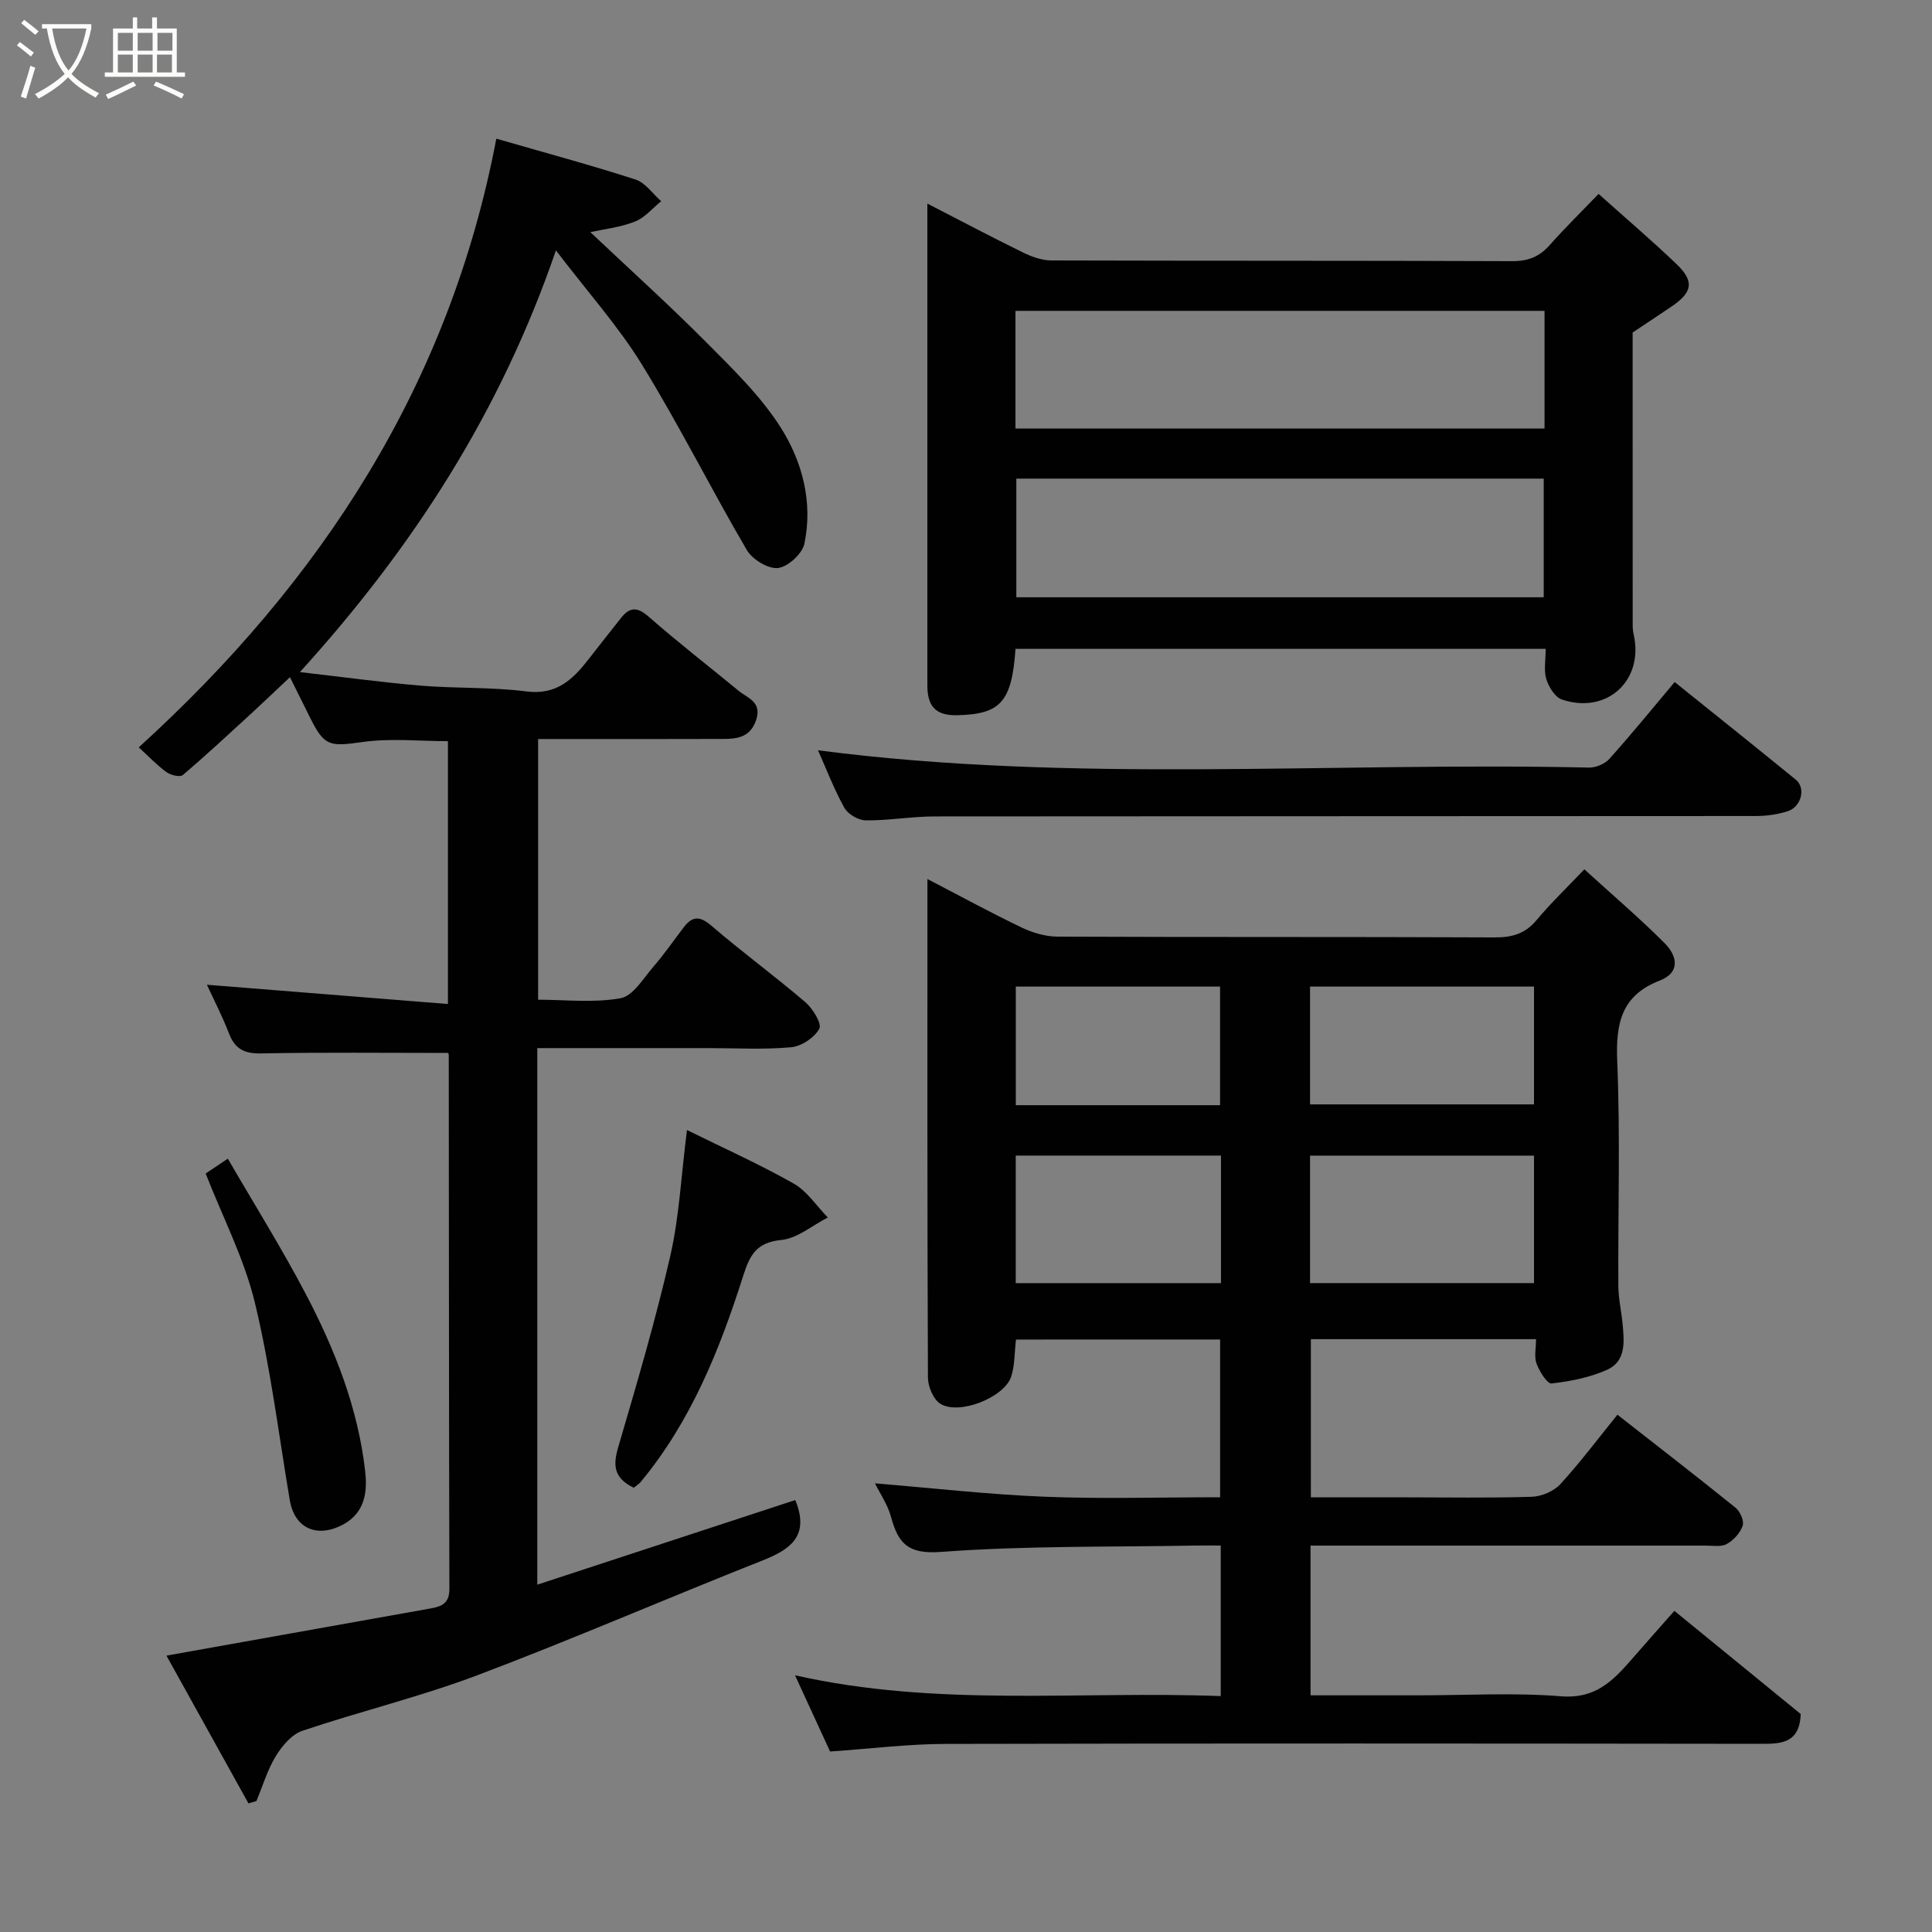 <svg enable-background="new 0 0 400 400" viewBox="0 0 400 400" xmlns="http://www.w3.org/2000/svg"><rect x="0" y="0" width="400" height="400" fill="#808080" stroke="none"/><path d="m6.4 11.7c-1-.8-1.9-1.6-2.9-2.3l.6-.7c.9.7 1.9 1.4 2.9 2.2zm-2.1 8.3c.7-2.1 1.4-4.2 2-6.4.2.1.6.3 1 .4-.7 2.3-1.3 4.4-1.9 6.4zm3-12.8c-1.1-.9-2.1-1.7-2.9-2.4l.6-.7c1 .8 2 1.5 3 2.4zm1.4-1.3v-.9h10.2v.9c-.9 4.2-2.3 7.3-4.1 9.4 1.3 1.4 3.2 2.7 5.7 4-.2.2-.4.5-.7.9-2.5-1.4-4.4-2.7-5.7-4.2-1.4 1.5-3.5 3-6.1 4.4 0 0 0 0-.1-.1-.3-.4-.5-.7-.7-.8 2.7-1.4 4.7-2.8 6.2-4.2-1.8-2.2-3-5.3-3.7-9.4zm9.2 0h-7.1c.6 3.8 1.7 6.7 3.4 8.7 1.7-2 2.9-4.8 3.7-8.7z" fill="#fbfcfa"/><path d="m31.6 3.6h.9v2.3h4.1v9.1h1.7v.9h-16.6v-.9h1.7v-9.1h4.1v-2.3h.9v2.3h3.1v-2.3zm-4 13.3.6.8c-1.9.9-3.8 1.9-5.8 2.8-.2-.3-.3-.6-.5-.9 2-.9 3.9-1.8 5.7-2.7zm-3.2-10.1v3.7h3.1v-3.7zm0 4.5v3.7h3.1v-3.7zm4.1-4.5v3.7h3.1v-3.7zm0 4.5v3.7h3.1v-3.7zm9.1 9.1c-2.1-1.1-4.1-2-5.8-2.7l.5-.8c2.2.9 4.1 1.8 5.8 2.6zm-1.9-13.6h-3.1v3.7h3.1zm-3.2 4.5v3.7h3.1v-3.7z" fill="#fbfcfa"/><g fill="#010101"><path d="m210.35 277.34c-.34 2.86-.24 5.43-1.01 7.71-1.47 4.33-10.82 8-14.66 5.58-1.45-.91-2.55-3.55-2.56-5.41-.15-34.15-.11-68.31-.11-103.23 6.8 3.53 13.07 6.96 19.51 10.04 2.27 1.09 4.94 1.88 7.44 1.89 30.16.13 60.32.02 90.49.16 3.6.02 6.3-.74 8.67-3.57 2.87-3.44 6.13-6.56 9.9-10.53 5.84 5.33 11.46 10.11 16.64 15.31 2.52 2.53 3.4 6-1.06 7.74-7.95 3.08-9.09 8.9-8.77 16.7.64 15.47.15 30.99.23 46.48.01 2.6.62 5.19.87 7.8.35 3.68.8 7.8-3.22 9.6-3.56 1.59-7.57 2.38-11.47 2.82-.91.1-2.51-2.49-3.11-4.09-.53-1.43-.11-3.21-.11-5.08-15.69 0-30.97 0-46.62 0v32.75h19.76c8.67 0 17.34.16 25.99-.12 2.02-.07 4.54-1.13 5.89-2.6 4.17-4.55 7.88-9.52 11.83-14.39 8.31 6.51 16.46 12.8 24.47 19.27.94.76 1.8 2.72 1.46 3.71-.51 1.5-1.88 3.01-3.29 3.79-1.17.65-2.92.33-4.41.33-25.35 0-50.68 0-76.01 0-1.81 0-3.62 0-5.76 0v31h22.43c9.83 0 19.71-.59 29.48.2 6.97.57 10.66-3.14 14.5-7.56 2.9-3.34 5.84-6.64 8.92-10.13 9.09 7.42 17.71 14.46 26.16 21.36-.2 5.63-3.48 6.18-7.66 6.17-56.49-.07-112.98-.11-169.47.02-7.69.02-15.38.99-23.83 1.57-2.16-4.69-4.51-9.81-7.26-15.78 29.52 6.66 58.76 3.19 88.14 4.31 0-10.54 0-20.47 0-31.17-1.68 0-3.43-.03-5.18 0-17.6.33-35.25.01-52.77 1.32-6.84.51-8.82-1.79-10.31-7.24-.71-2.61-2.35-4.96-3.33-6.96 11.71.96 23.38 2.3 35.09 2.77 11.97.48 23.98.11 36.37.11 0-10.88 0-21.6 0-32.66-13.97.01-28.02.01-42.26.01zm60.88-11.69h46.37c0-9.06 0-17.78 0-26.39-15.65 0-30.9 0-46.37 0zm0-37h46.37c0-8.4 0-16.44 0-24.39-15.65 0-30.9 0-46.37 0zm-18.44 10.6c-14.48 0-28.4 0-42.49 0v26.41h42.49c0-8.92 0-17.51 0-26.41zm-.19-10.43c0-8.57 0-16.62 0-24.56-14.32 0-28.23 0-42.29 0v24.56z"/><path d="m92.77 218c-13.25 0-26-.15-38.74.1-3.48.07-5.4-.95-6.63-4.15-1.33-3.47-3.05-6.79-4.56-10.07 16.73 1.34 33.14 2.65 49.9 3.99 0-18.92 0-36.52 0-54.42-5.87 0-11.86-.64-17.64.17-6.8.95-7.91.97-10.85-4.94-1.38-2.76-2.75-5.53-4.22-8.48-2.82 2.65-5.38 5.11-7.99 7.51-4.69 4.3-9.35 8.64-14.2 12.76-.58.49-2.53.01-3.39-.62-2-1.46-3.73-3.3-5.72-5.12 37.88-34.43 64.36-75.16 74.03-126.02 10.2 2.95 19.58 5.47 28.82 8.46 2.04.66 3.55 2.95 5.31 4.49-1.8 1.45-3.4 3.43-5.46 4.23-3.08 1.2-6.48 1.57-9.21 2.17 7.92 7.49 16.12 14.88 23.9 22.7 5.57 5.6 11.41 11.25 15.58 17.85 4.44 7.04 6.63 15.44 4.84 23.96-.44 2.08-3.41 4.8-5.46 5.03-2.04.23-5.31-1.77-6.46-3.72-7.42-12.68-14-25.86-21.69-38.36-4.93-8-11.3-15.11-17.83-23.68-11.44 33.3-29.38 61.28-53.01 87.31 9.03 1.03 17.05 2.14 25.1 2.81 7.24.6 14.59.27 21.78 1.19 6.26.81 9.66-2.49 12.93-6.72 2.2-2.84 4.44-5.65 6.67-8.48 1.81-2.29 3.36-2.35 5.73-.27 6.04 5.3 12.41 10.22 18.61 15.33 1.88 1.55 4.87 2.29 3.65 6.02-1.17 3.56-3.8 3.95-6.77 3.96-10.83.04-21.66.02-32.49.02-1.83 0-3.66 0-5.89 0v53.97c5.61 0 11.5.7 17.08-.31 2.59-.47 4.72-4.14 6.82-6.56 2.24-2.59 4.19-5.43 6.28-8.16 1.79-2.33 3.34-2.32 5.71-.28 6.33 5.44 13.09 10.39 19.43 15.81 1.54 1.32 3.46 4.44 2.9 5.5-.99 1.85-3.69 3.64-5.82 3.84-5.62.52-11.31.18-16.98.18-11.78 0-23.57 0-35.59 0v111.09c17.93-5.88 35.66-11.7 53.41-17.52.06.16.19.44.29.73 2.48 6.92-1.49 9.58-7.19 11.83-19.68 7.78-39.1 16.22-58.89 23.7-11.84 4.47-24.23 7.46-36.25 11.51-2.21.74-4.21 3.13-5.51 5.25-1.74 2.85-2.71 6.18-4.01 9.3-.55.16-1.1.32-1.65.48-5.64-10.16-11.28-20.33-16.98-30.59 18.8-3.36 36.77-6.57 54.74-9.78 2.27-.41 3.85-1.08 3.84-4.01-.1-36.82-.09-73.65-.13-110.47.02-.31-.17-.62-.14-.52z"/><path d="m210.25 134.34c-.77 11.09-3.16 13.52-12.07 13.74-4.7.12-6.18-2.1-6.18-6.23.01-7.16 0-14.33 0-21.49 0-25.82 0-51.64 0-78.21 6.86 3.53 13.26 6.92 19.77 10.11 1.81.89 3.92 1.65 5.89 1.66 31.82.1 63.64.02 95.46.15 3.3.01 5.62-.94 7.75-3.35 3.07-3.47 6.39-6.72 10.1-10.57 5.68 5.08 11.04 9.65 16.12 14.51 3.75 3.59 3.35 5.84-1.01 8.8-2.56 1.74-5.15 3.44-8.06 5.38 0 19.95 0 40.26.01 60.58 0 .66.06 1.33.21 1.97 2.13 9.49-5.54 16.58-14.86 13.44-1.43-.48-2.73-2.6-3.23-4.22-.56-1.82-.13-3.94-.13-6.27-36.62 0-73.01 0-109.77 0zm109.53-69.98c-36.8 0-73.16 0-109.54 0v24.37h109.54c0-8.19 0-16.12 0-24.37zm-109.36 34.73v24.57h109.19c0-8.39 0-16.44 0-24.57-36.52 0-72.65 0-109.19 0z"/><path d="m169.36 155.34c52.93 6.89 106.34 2.38 159.6 3.58 1.43.03 3.3-.75 4.24-1.8 4.6-5.13 8.95-10.47 13.52-15.91 8.29 6.66 16.73 13.4 25.09 20.22 2.1 1.71 1.16 5.6-1.67 6.52-2.13.69-4.48 1-6.73 1-56.62.05-113.24.02-169.86.08-4.76.01-9.53.86-14.29.82-1.54-.01-3.72-1.29-4.46-2.63-2.18-3.94-3.8-8.21-5.44-11.88z"/><path d="m131.2 308.02c-4.25-2.07-4.27-4.76-3.19-8.45 3.84-13.09 7.7-26.19 10.75-39.47 1.86-8.08 2.25-16.5 3.47-26.14 7.83 3.87 15.15 7.14 22.1 11.09 2.78 1.58 4.73 4.63 7.06 7.02-3.2 1.63-6.29 4.32-9.61 4.65-5.17.51-6.53 3.09-7.93 7.49-4.85 15.25-10.8 30.06-21.19 42.6-.4.48-.98.81-1.46 1.21z"/><path d="m42.58 242.96c1.28-.85 2.63-1.76 4.59-3.07 5.4 9.32 11.1 18.44 16.09 27.93 6.07 11.54 10.86 23.71 12.34 36.73.41 3.66.31 8.4-4.45 11.02-5.33 2.94-10.15 1.02-11.16-5.01-2.3-13.64-3.98-27.43-7.22-40.85-2.18-9.06-6.61-17.58-10.19-26.75z"/></g></svg>